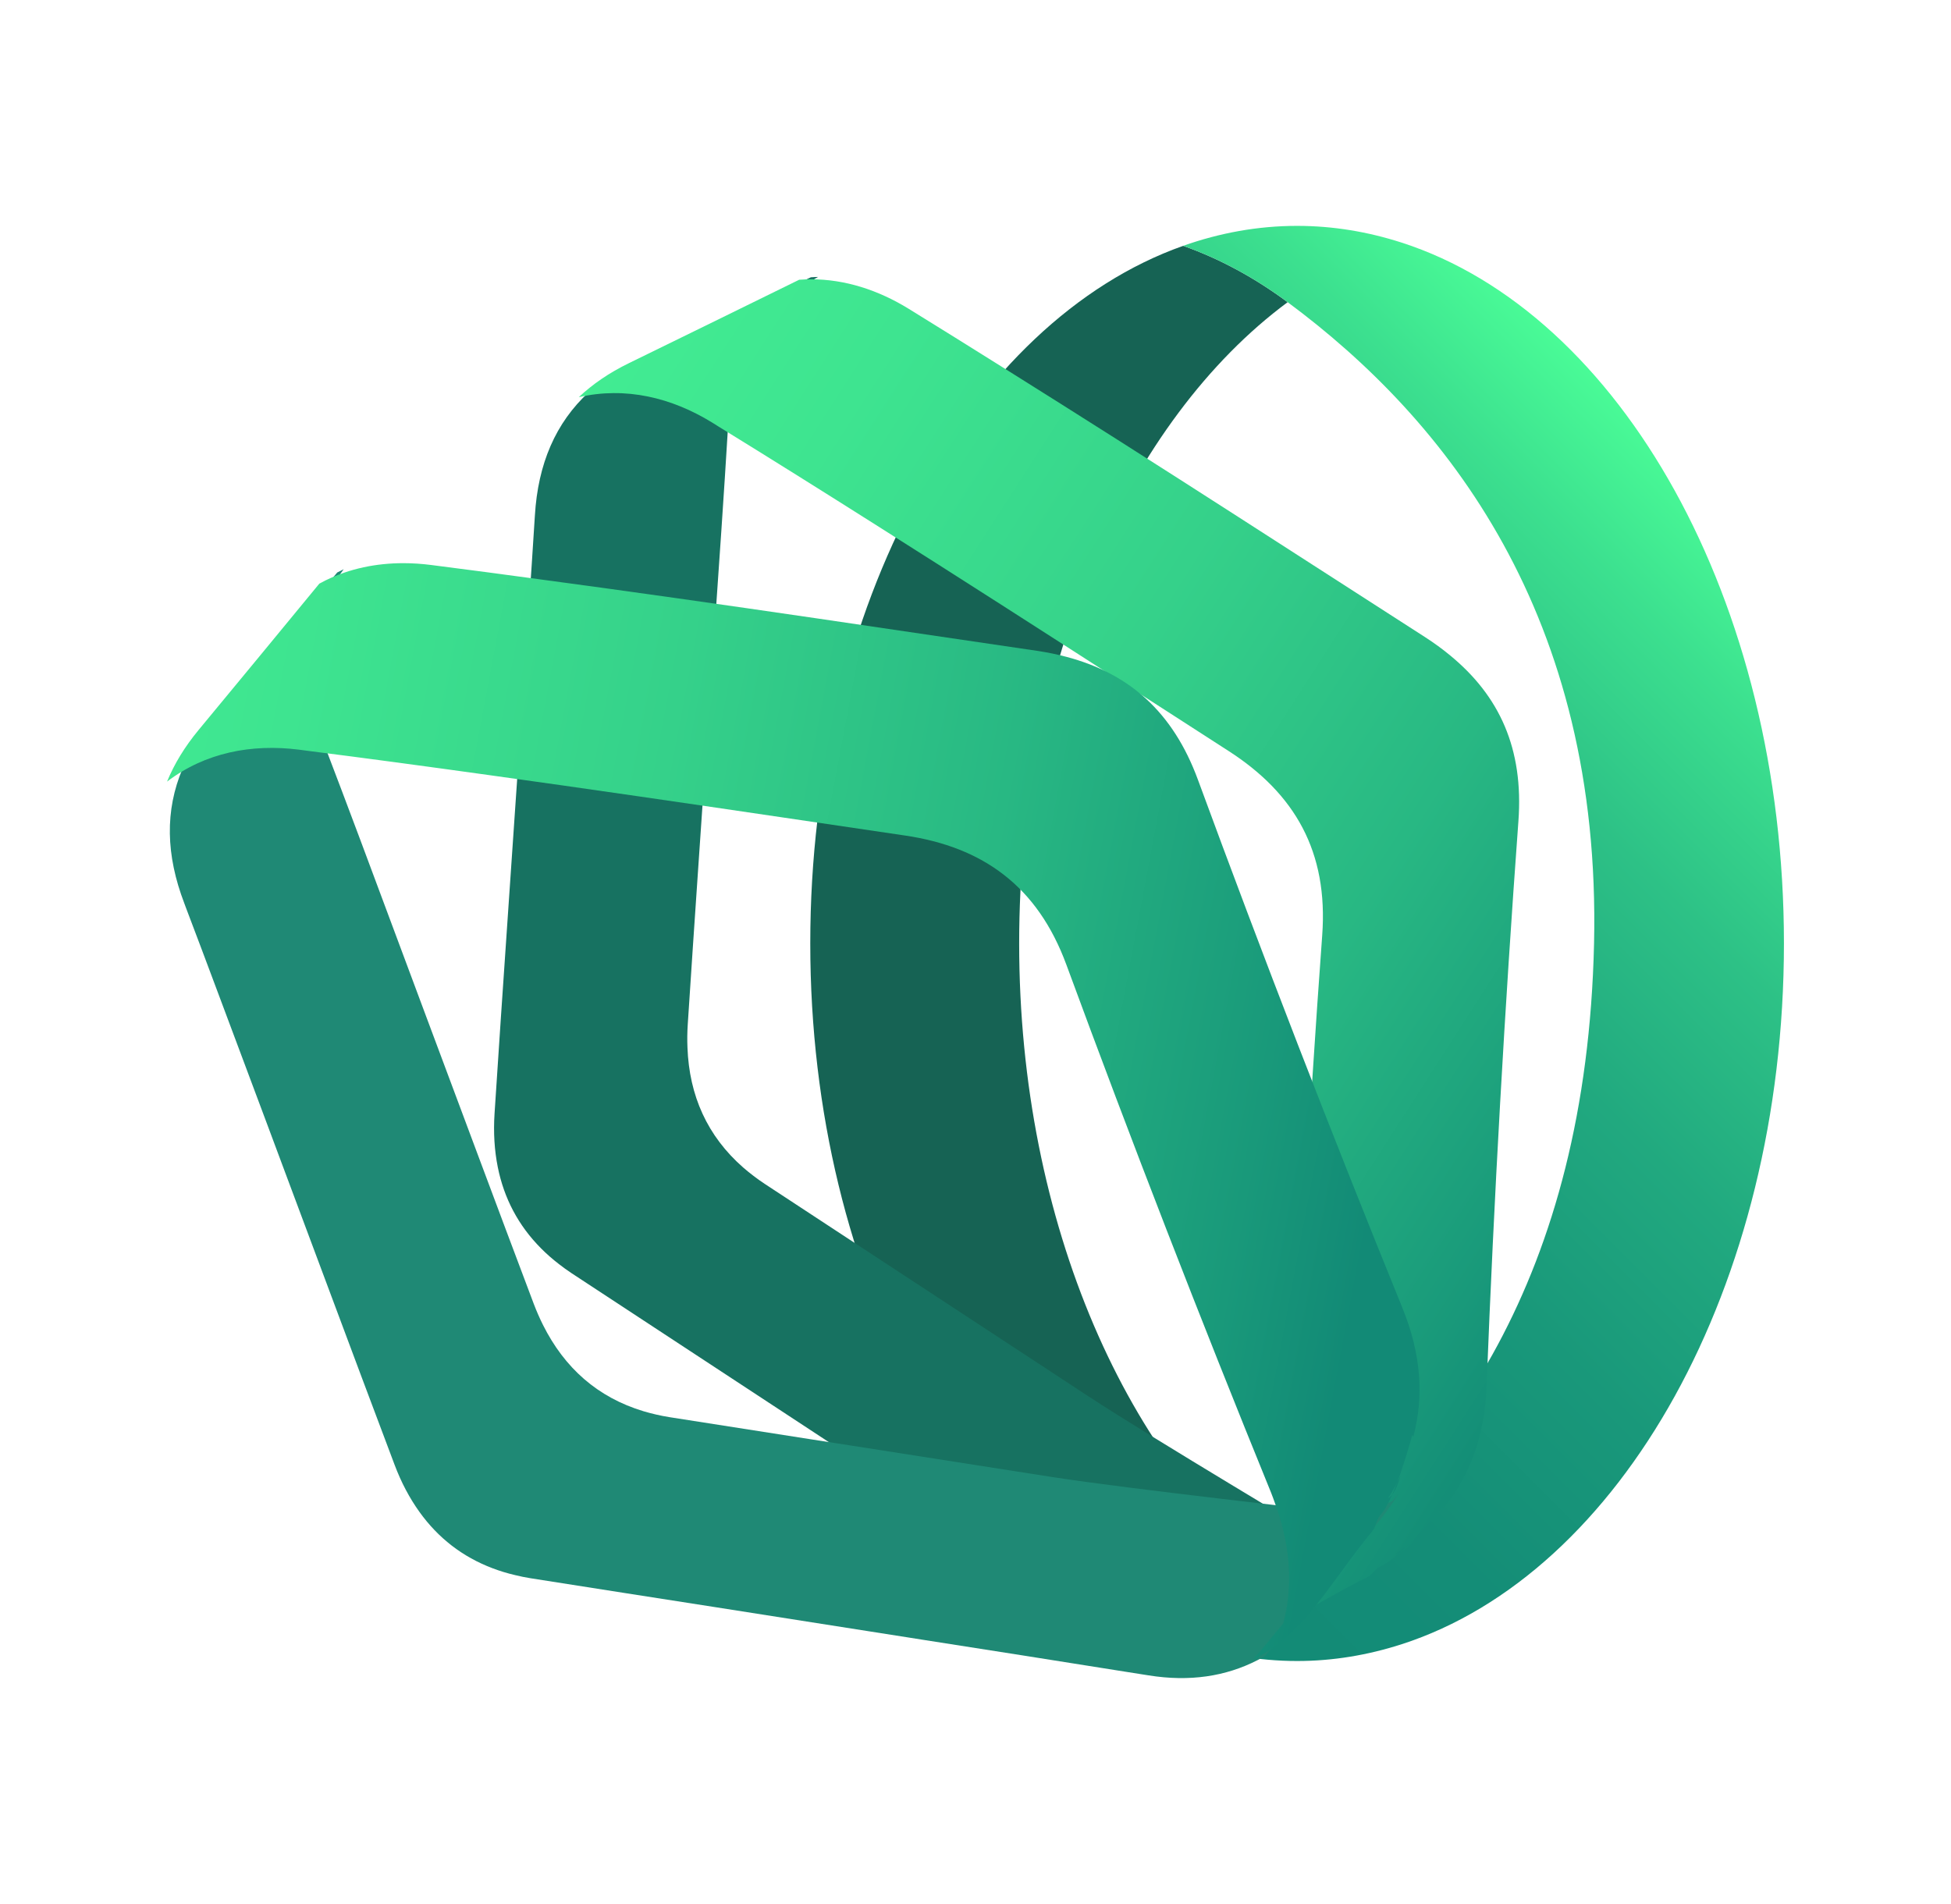 <svg xmlns="http://www.w3.org/2000/svg" xmlns:xlink="http://www.w3.org/1999/xlink" width="102.735" height="100.269" viewBox="0 0 102.735 100.269"><path fill="#166354" d="M53.667 49.684c0-14.772 5.756-27.557 14.137-33.77-1.73-1.284-3.572-2.286-5.5-2.968C51.04 16.93 42.667 31.86 42.667 49.684S51.04 82.438 62.303 86.42c1.928-.68 3.77-1.683 5.5-2.965-8.38-6.214-14.136-19-14.136-33.77"/><defs><path id="a" d="M62.303 12.945c1.926-.68 3.934-1.05 6-1.05 1.89 0 3.727.31 5.5.88 11.514 3.713 20.135 18.82 20.135 36.908 0 18.086-8.62 33.196-20.135 36.908-1.773.57-3.61.882-5.5.882-2.066 0-4.074-.37-6-1.053 1.928-.682 3.77-1.683 5.498-2.967 8.384-6.214 15.74-16.193 16.138-33.77.39-17.253-7.754-27.56-16.137-33.772-1.727-1.28-3.57-2.282-5.497-2.965"/></defs><clipPath id="b"><use xlink:href="#a" overflow="visible"/></clipPath><linearGradient id="c" gradientUnits="userSpaceOnUse" x1="-343.689" y1="53.1" x2="-342.689" y2="53.1" gradientTransform="scale(62.506) rotate(-45 -105.865 -441.812)"><stop offset="0" stop-color="#128A76"/><stop offset=".22" stop-color="#148D77"/><stop offset=".403" stop-color="#19987A"/><stop offset=".572" stop-color="#21A97F"/><stop offset=".734" stop-color="#2DC186"/><stop offset=".888" stop-color="#3CE08F"/><stop offset="1" stop-color="#4AFC97"/></linearGradient><path clip-path="url(#b)" fill="url(#c)" d="M24.514 49.684L78.122-3.923l53.605 53.607-53.605 53.606"/><path fill="#177261" d="M71.133 81.898c-.107-.024-.217-.063-.324-.092-1.026-.673-10.062-6.016-13.528-8.294l-8.96-5.88c-.204-.134-.41-.27-.614-.402l-1.246-.818c-2.065-1.355-4.13-2.708-6.194-4.067-.407-.27-.78-.556-1.127-.856-1.895-1.658-2.848-3.793-2.94-6.324-.017-.396-.012-.8.015-1.216.18-2.78.368-5.558.558-8.336.178-2.59.355-5.177.53-7.767.1-1.466.2-2.932.303-4.396.255-3.667.51-7.335.732-11.005.003-.06.01-.113.014-.17.252-3.47 1.76-6.026 4.724-7.69-.126 0-.252.01-.378.017-3.008 1.43-6.013 2.86-9.022 4.28-1.04.492-1.922 1.08-2.66 1.76-1.765 1.624-2.687 3.788-2.85 6.503l-.014.21c-.096 1.562-.203 3.126-.308 4.69-.165 2.457-.33 4.916-.5 7.374-.07 1.042-.144 2.085-.215 3.128-.137 2.03-.277 4.06-.416 6.09-.23 3.34-.456 6.675-.672 10.013-.064.993-.006 1.93.17 2.81.328 1.638 1.078 3.078 2.285 4.288.285.287.596.56.933.82.213.165.433.326.666.48 2.765 1.82 5.533 3.634 8.3 5.45 2.855 1.87 5.702 3.748 8.555 5.62.212.138.422.277.632.415 3.015 1.98 6.03 3.96 9.04 5.95.335.22.673.44 1.007.663 1.817 1.203 3.67 1.728 5.55 1.637.154-.007.31-.02.46-.037l1.534-.728c2.04-.97 4.078-1.938 6.12-2.905l.444-.212c.12-.057.232-.117.35-.177.023-.01.045-.022.068-.033.38-.193.74-.395 1.084-.607.115-.073.227-.147.34-.222l-.47.223c-.664.012-1.322-.04-1.977-.185"/><g><defs><path id="d" d="M74.217 81.29c-.166.166-.336.326-.502.474.268-.127.54-.406.818-.726-.105.084-.208.17-.316.252m1.778-1.848c.002 0 .002 0 .002-.003l-.002.002M42.46 14.712c-.124.004-.25.013-.377.02-2.99 1.467-5.976 2.935-8.968 4.394-1.034.504-1.908 1.102-2.637 1.79 2.462-.564 4.88.02 7.02 1.335.112.07.223.142.335.21 2.76 1.7 5.504 3.42 8.242 5.153 4.424 2.798 8.832 5.625 13.232 8.462 1.795 1.156 3.59 2.312 5.383 3.47 3.498 2.25 5.258 5.312 4.934 9.714-.725 9.91-1.277 19.842-1.662 29.773-.008.197-.023.386-.04.576-.015.194-.034.385-.056.573-.012.114-.027.227-.043.34-.287 2-1 3.662-2.13 5.04-.747.366-1.495.73-2.243 1.095.154-.01.307-.023.46-.042.317-.036.634-.08.952-.15.77-.174 1.545-.447 2.324-.824 1.635-.792 3.172-1.78 4.805-2.577.26-.126.425-.438.683-.565l.098-.048c.282-.14.608-.388.946-.688-.088.042-.176.067-.264.07.115-.072.225-.148.336-.225.15-.103.29-.21.43-.32.71-.704 1.402-1.52 1.77-1.963-.005.018.017.097.01.112 1.384-1.704 2.177-3.777 2.28-6.446.39-9.932.95-19.838 1.676-29.75.28-3.813-.994-6.595-3.613-8.74-.403-.333-.84-.65-1.308-.952-3.275-2.11-6.55-4.22-9.83-6.326-4.146-2.665-8.305-5.312-12.484-7.928-1.623-1.016-3.247-2.033-4.878-3.037-1.59-.978-3.334-1.55-5.137-1.55-.08 0-.16 0-.242.002"/></defs><clipPath id="e"><use xlink:href="#d" overflow="visible"/></clipPath><linearGradient id="f" gradientUnits="userSpaceOnUse" x1="-342.69" y1="57.173" x2="-341.691" y2="57.173" gradientTransform="scale(163.171) rotate(33.54 -266.16 539.424)"><stop offset="0" stop-color="#4AFC97"/><stop offset=".321" stop-color="#49FA96"/><stop offset=".495" stop-color="#45F294"/><stop offset=".633" stop-color="#3EE490"/><stop offset=".753" stop-color="#35D18A"/><stop offset=".861" stop-color="#28B883"/><stop offset=".959" stop-color="#19997A"/><stop offset="1" stop-color="#128A76"/></linearGradient><path clip-path="url(#e)" fill="url(#f)" d="M45.667-8.204l67.7 44.877-48.322 72.898-67.7-44.875"/></g><g><path fill="#1F8975" d="M71.452 79.696c-.11.022-.225.03-.334.05-1.21-.19-11.646-1.324-15.744-1.967-3.53-.555-7.06-1.105-10.588-1.657l-.727-.113-1.474-.23c-2.44-.38-4.88-.76-7.32-1.146-.482-.076-.94-.184-1.38-.314-2.413-.727-4.16-2.278-5.292-4.544-.177-.354-.34-.726-.487-1.113-.984-2.606-1.96-5.214-2.935-7.823-.908-2.43-1.814-4.862-2.724-7.292-.516-1.376-1.027-2.753-1.54-4.13-1.282-3.446-2.564-6.892-3.878-10.326l-.057-.16c-1.203-3.264-.886-6.215 1.125-8.954-.112.053-.226.11-.338.17-2.147 2.543-4.294 5.088-6.448 7.625-.745.877-1.305 1.776-1.695 2.7-.938 2.208-.884 4.56.09 7.1.022.067.047.132.072.196.56 1.464 1.105 2.932 1.656 4.398.865 2.308 1.73 4.612 2.59 6.922.366.98.73 1.96 1.097 2.94.714 1.904 1.425 3.812 2.136 5.718 1.17 3.134 2.34 6.267 3.522 9.396.35.93.79 1.758 1.313 2.486.976 1.358 2.254 2.36 3.853 2.963.378.144.774.264 1.188.36.26.063.528.12.804.163 3.27.517 6.54 1.025 9.812 1.536 3.37.526 6.74 1.06 10.11 1.588l.746.118c3.564.558 7.128 1.115 10.69 1.686.397.063.794.124 1.192.188 2.152.345 4.055.058 5.73-.802.137-.07.27-.146.404-.225l1.096-1.295c1.457-1.726 2.914-3.45 4.373-5.173.107-.125.213-.25.318-.377.087-.102.165-.204.247-.306.016-.02.03-.04.05-.06.263-.33.51-.664.733-1 .076-.114.146-.23.22-.342-.114.132-.226.263-.337.395-.596.286-1.217.51-1.87.65"/></g><g><defs><path id="g" d="M73.565 78.085c-.084.22-.172.436-.262.638.19-.227.324-.593.445-.997-.06.12-.12.24-.183.36m.853-2.418c.002 0 .002-.002.002-.004 0 .002 0 .003-.002.004M17.15 30.56c-.113.057-.226.115-.336.177-2.117 2.57-4.23 5.142-6.355 7.704-.733.886-1.284 1.793-1.663 2.72 2.01-1.53 4.455-1.996 6.946-1.682l.39.052c3.216.407 6.427.843 9.636 1.29 5.184.72 10.364 1.477 15.545 2.242L47.65 44c4.114.606 6.98 2.668 8.505 6.81 3.432 9.327 7.03 18.6 10.78 27.805.073.182.136.36.2.54.068.184.13.365.188.546.035.11.07.22.102.33.562 1.94.6 3.747.143 5.47-.53.642-1.062 1.282-1.594 1.922.137-.07.27-.148.402-.228.273-.164.545-.333.805-.53.632-.476 1.224-1.046 1.776-1.71 1.162-1.396 2.154-2.933 3.312-4.33.184-.222.207-.573.387-.798.023-.026.047-.056.07-.084.197-.244.395-.604.578-1.018-.064.076-.135.136-.213.175.076-.115.145-.23.213-.345.096-.155.18-.312.262-.47.355-.933.646-1.962.8-2.518.003.02.054.08.056.098.56-2.122.425-4.338-.583-6.81-3.748-9.207-7.328-18.46-10.758-27.79-1.32-3.587-3.63-5.595-6.903-6.468-.506-.135-1.03-.244-1.582-.325-3.855-.57-7.71-1.14-11.565-1.704-4.878-.714-9.758-1.41-14.644-2.064-1.898-.256-3.798-.513-5.698-.752-.485-.062-.97-.094-1.447-.094-1.43 0-2.82.282-4.09.903"/></defs><clipPath id="h"><use xlink:href="#g" overflow="visible"/></clipPath><linearGradient id="i" gradientUnits="userSpaceOnUse" x1="-342.871" y1="56.533" x2="-341.87" y2="56.533" gradientTransform="scale(163.171) rotate(9.15 -526.374 2110.87)"><stop offset="0" stop-color="#4AFC97"/><stop offset=".321" stop-color="#49FA96"/><stop offset=".495" stop-color="#45F294"/><stop offset=".633" stop-color="#3EE490"/><stop offset=".753" stop-color="#35D18A"/><stop offset=".861" stop-color="#28B883"/><stop offset=".959" stop-color="#19997A"/><stop offset="1" stop-color="#128A76"/></linearGradient><path clip-path="url(#h)" fill="url(#i)" d="M10.47 19.267l73.577 11.85-10.742 66.695L-.272 85.96"/></g></svg>